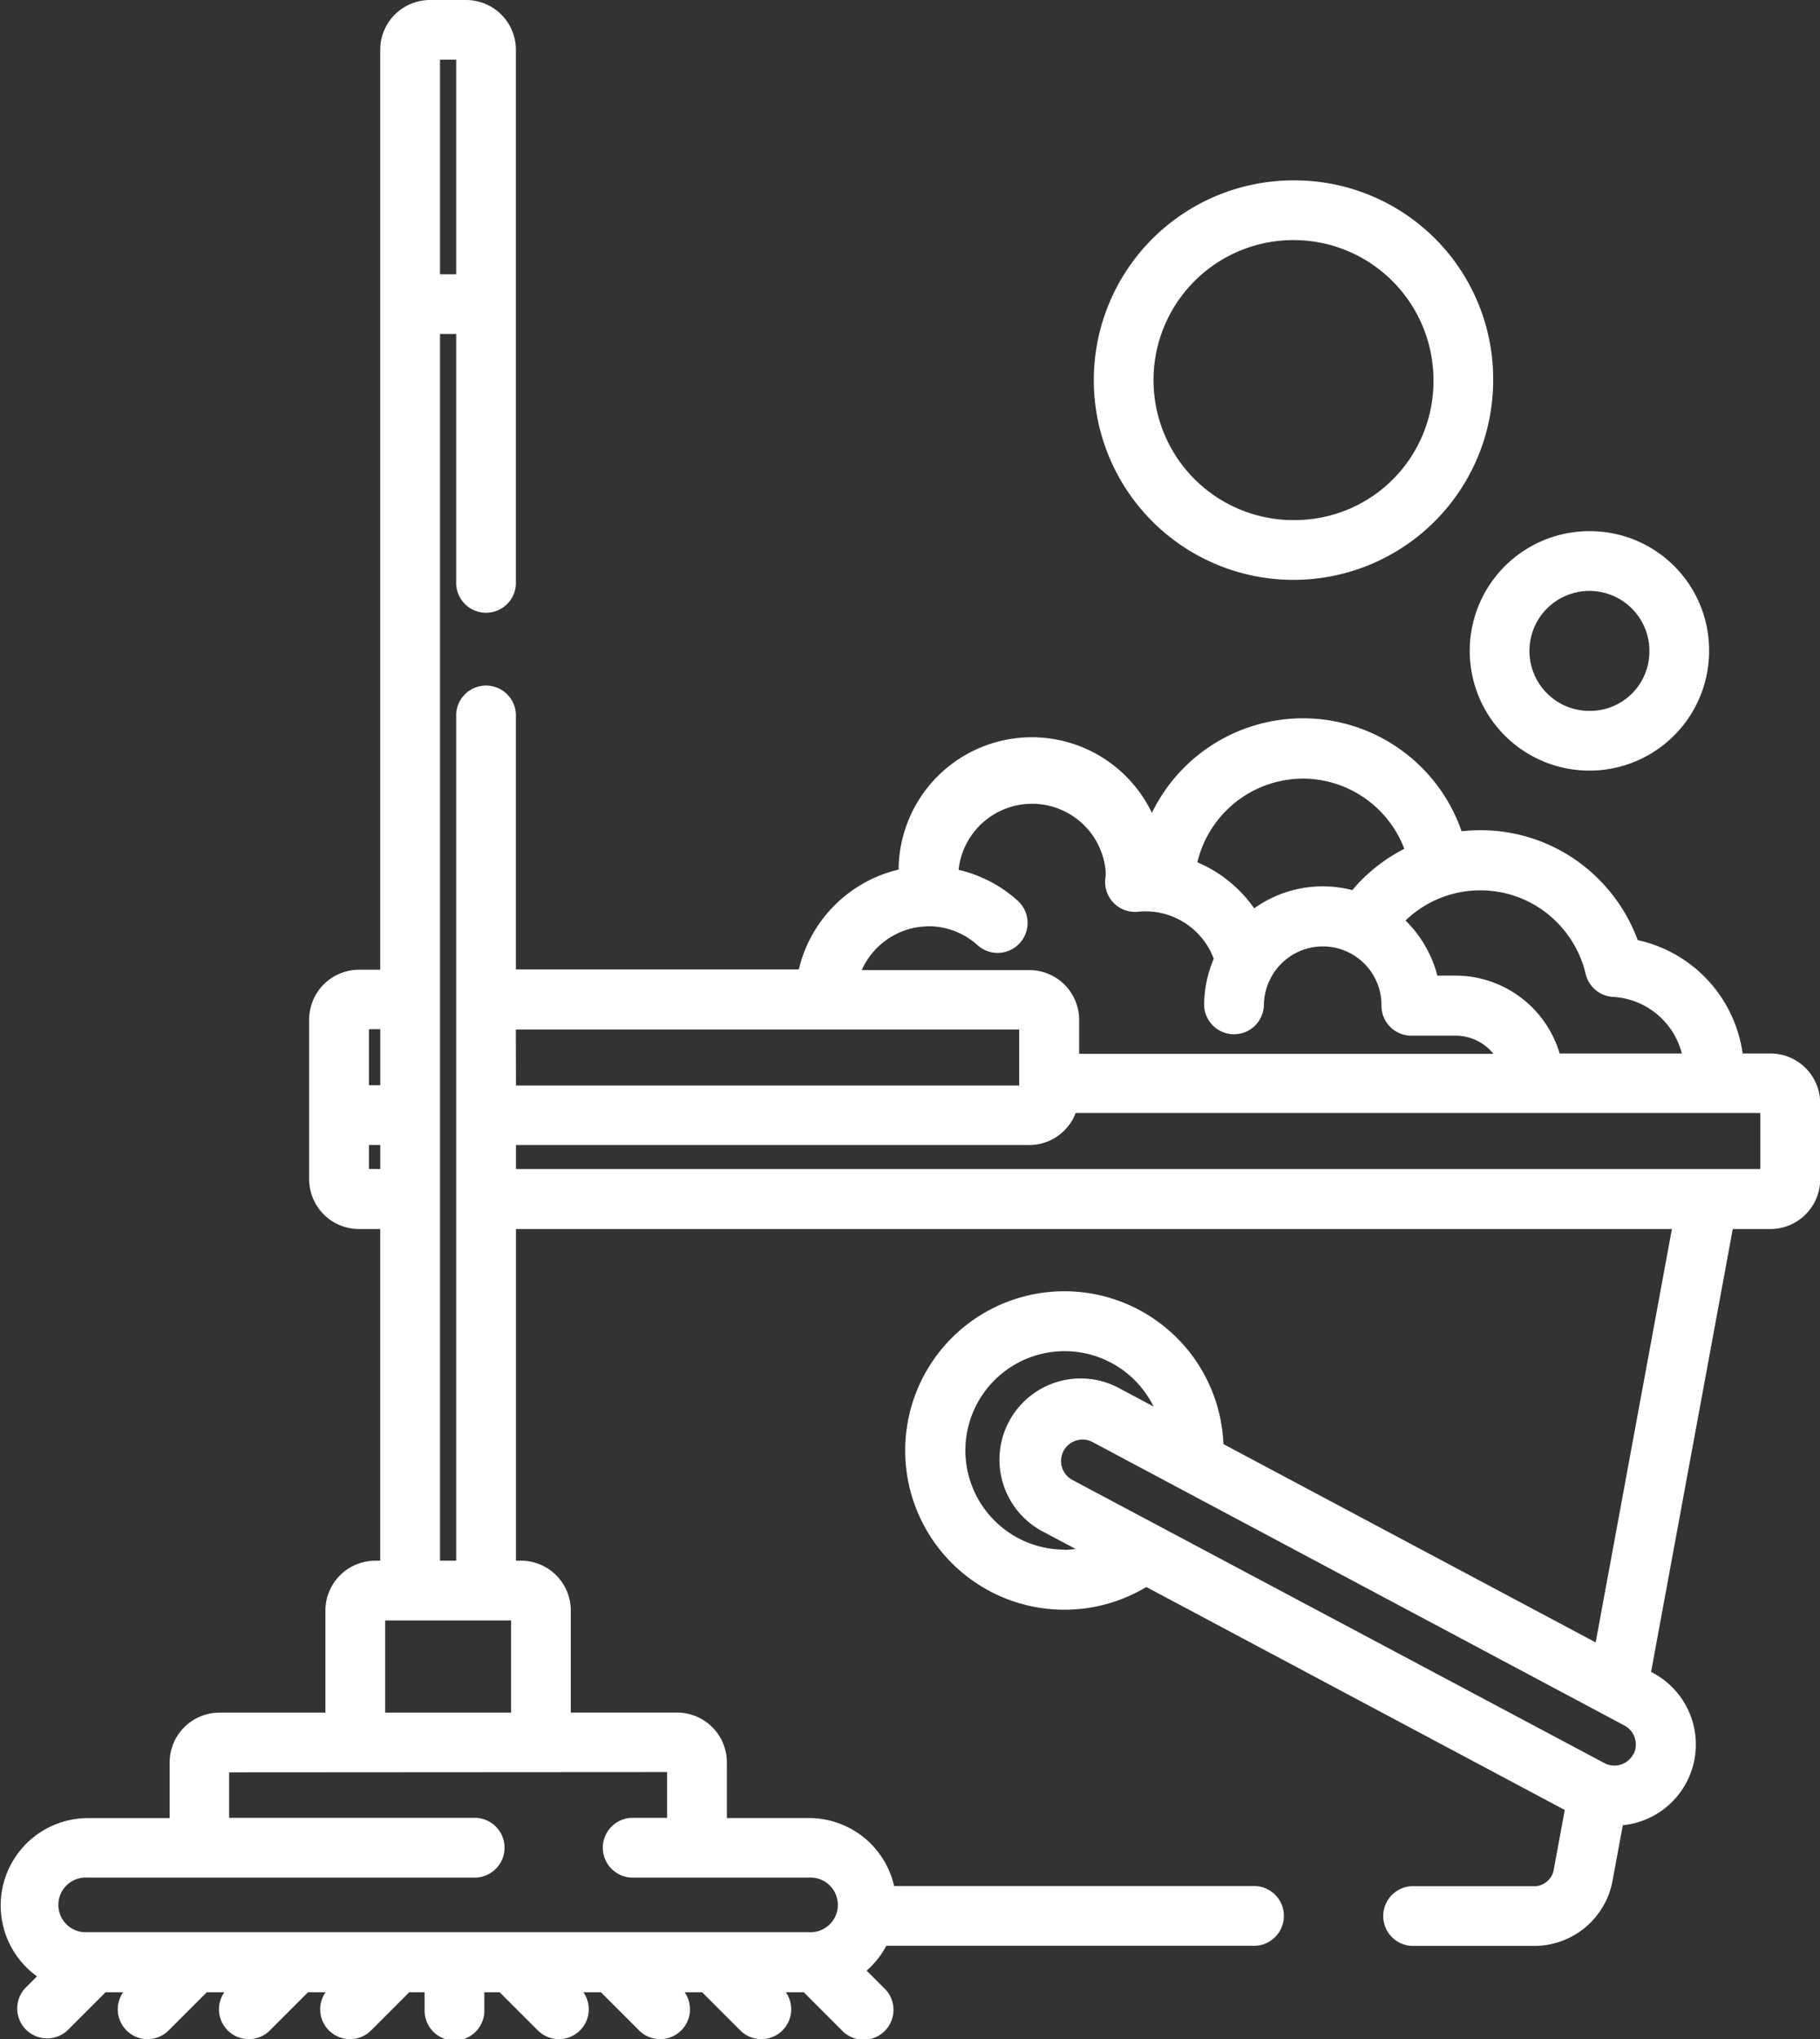 <svg xmlns="http://www.w3.org/2000/svg" width="27.097" height="30.35" viewBox="0 0 27.097 30.35">
  <rect x="0" y="0" width="27.097" height="30.35" fill="#333333" stroke="none"/>
  <g id="Сгруппировать_2392" data-name="Сгруппировать 2392" transform="translate(-996 -213.65)">
    <g id="mop" transform="translate(968.567 213.65)">
      <g id="Сгруппировать_2372" data-name="Сгруппировать 2372" transform="translate(27.433)">
        <g id="Сгруппировать_2371" data-name="Сгруппировать 2371">
          <path id="Контур_661" data-name="Контур 661" d="M53.789,15.68h-.411a2.011,2.011,0,0,0-1.562-1.687,2.508,2.508,0,0,0-.574-.9,2.481,2.481,0,0,0-1.769-.736,2.543,2.543,0,0,0-.279.016,2.5,2.5,0,0,0-4.611-.274,1.983,1.983,0,0,0-3.771.844,2,2,0,0,0-1.486,1.486H35.114V10.67a.445.445,0,1,0-.889,0V23.23h-.241V4.971h.241V8.654a.445.445,0,1,0,.889,0V.741A.742.742,0,0,0,34.373,0h-.538a.742.742,0,0,0-.741.741V14.434h-.317a.742.742,0,0,0-.741.741v2.377a.742.742,0,0,0,.741.741h.317V23.23h-.075a.742.742,0,0,0-.741.741v1.52H30.7a.742.742,0,0,0-.741.741v.829H28.729a1.3,1.3,0,0,0-.745,2.355l-.174.174a.445.445,0,0,0,.629.629l.566-.566h.261a.444.444,0,0,0,.68.566l.566-.566h.261a.444.444,0,0,0,.68.566l.566-.566h.261a.444.444,0,0,0,.68.566l.566-.566h.229v.252a.445.445,0,1,0,.889,0v-.252h.229l.566.566a.444.444,0,0,0,.68-.566h.261l.566.566a.444.444,0,0,0,.68-.566h.261l.566.566a.444.444,0,0,0,.68-.566H39.4l.566.566a.445.445,0,1,0,.629-.629l-.259-.259a1.3,1.3,0,0,0,.293-.37h5.453a.445.445,0,1,0,0-.889H40.745a1.3,1.3,0,0,0-1.264-1.012H38.255v-.829a.742.742,0,0,0-.741-.741H35.931v-1.52a.742.742,0,0,0-.741-.741h-.075V18.293h17.21l-1.135,6.153-5.542-2.952A2.37,2.37,0,1,0,44.5,23.621l6.23,3.319-.169.915a.3.3,0,0,1-.263.219H48.451a.445.445,0,0,0,0,.889H50.3a1.186,1.186,0,0,0,1.137-.947l.157-.849a1.208,1.208,0,0,0,.446-2.269l-.025-.013,1.216-6.592h.561a.742.742,0,0,0,.741-.741v-1.13A.742.742,0,0,0,53.789,15.68ZM33.984.889h.241V4.082h-.241Zm-.816,23.23h1.874v1.372H33.168Zm-.242-8.8h.169v.834h-.169Zm0,2.08v-.357h.169V17.4Zm4.439,8.977v.681h-.533a.445.445,0,0,0,0,.889h2.648a.407.407,0,1,1,0,.813H28.729a.407.407,0,1,1,0-.813h5.792a.445.445,0,0,0,0-.889H30.844V26.38Zm5.918-3.311a1.477,1.477,0,1,1,1.325-2.13l-.488-.26a1.209,1.209,0,1,0-1.137,2.133l.463.246A1.479,1.479,0,0,1,43.284,23.069Zm8.467,3.045a.319.319,0,0,1-.283.169.315.315,0,0,1-.149-.038L43.4,22.028a.319.319,0,1,1,.3-.564l7.917,4.218A.32.32,0,0,1,51.751,26.114ZM49.473,13.252a1.6,1.6,0,0,1,1.139.474,1.618,1.618,0,0,1,.429.77.445.445,0,0,0,.408.342,1.122,1.122,0,0,1,1.024.842H50.654a1.621,1.621,0,0,0-1.549-1.159h-.272a1.774,1.774,0,0,0-.474-.82A1.6,1.6,0,0,1,49.473,13.252Zm-2.642-1.663a1.619,1.619,0,0,1,1.51,1.045,2.507,2.507,0,0,0-.637.464c-.049.049-.094.1-.137.151a1.752,1.752,0,0,0-1.461.271,1.978,1.978,0,0,0-.846-.686A1.621,1.621,0,0,1,46.831,11.589Zm-5.7,2.206c.009,0,.089-.007.121-.008l.046,0a1.087,1.087,0,0,1,.688.28.445.445,0,1,0,.6-.66,1.976,1.976,0,0,0-.881-.46,1.1,1.1,0,0,1,2.19.025c0,.037,0,.073-.006.112a.444.444,0,0,0,.487.486,1.087,1.087,0,0,1,1.128.7,1.769,1.769,0,0,0-.143.7.445.445,0,0,0,.889,0,.882.882,0,0,1,.133-.465c0-.008.038-.058.051-.075a.873.873,0,0,1,1.567.54.445.445,0,0,0,.445.445h.66a.723.723,0,0,1,.562.27H43.5v-.505a.742.742,0,0,0-.741-.741H40.263A1.1,1.1,0,0,1,41.133,13.795Zm-6.018,1.528h7.494v.834H35.115ZM53.641,17.4H35.115v-.357h7.642a.742.742,0,0,0,.691-.477H53.641Z" transform="translate(-27.433)" fill="#fff"/>
        </g>
      </g>
      <g id="Сгруппировать_2374" data-name="Сгруппировать 2374" transform="translate(43.799 2.685)">
        <g id="Сгруппировать_2373" data-name="Сгруппировать 2373">
          <path id="Контур_662" data-name="Контур 662" d="M306.46,45.291a2.973,2.973,0,1,0,2.933,2.972A2.956,2.956,0,0,0,306.46,45.291Zm0,5.056a2.084,2.084,0,1,1,2.044-2.083A2.066,2.066,0,0,1,306.46,50.347Z" transform="translate(-303.528 -45.291)" fill="#fff"/>
        </g>
      </g>
      <g id="Сгруппировать_2376" data-name="Сгруппировать 2376" transform="translate(49.357 7.906)">
        <g id="Сгруппировать_2375" data-name="Сгруппировать 2375">
          <path id="Контур_663" data-name="Контур 663" d="M399.051,133.369a1.782,1.782,0,1,0,1.761,1.782A1.774,1.774,0,0,0,399.051,133.369Zm0,2.675a.893.893,0,1,1,.872-.893A.884.884,0,0,1,399.051,136.044Z" transform="translate(-397.29 -133.369)" fill="#fff"/>
        </g>
      </g>
    </g>
  </g>
</svg>
